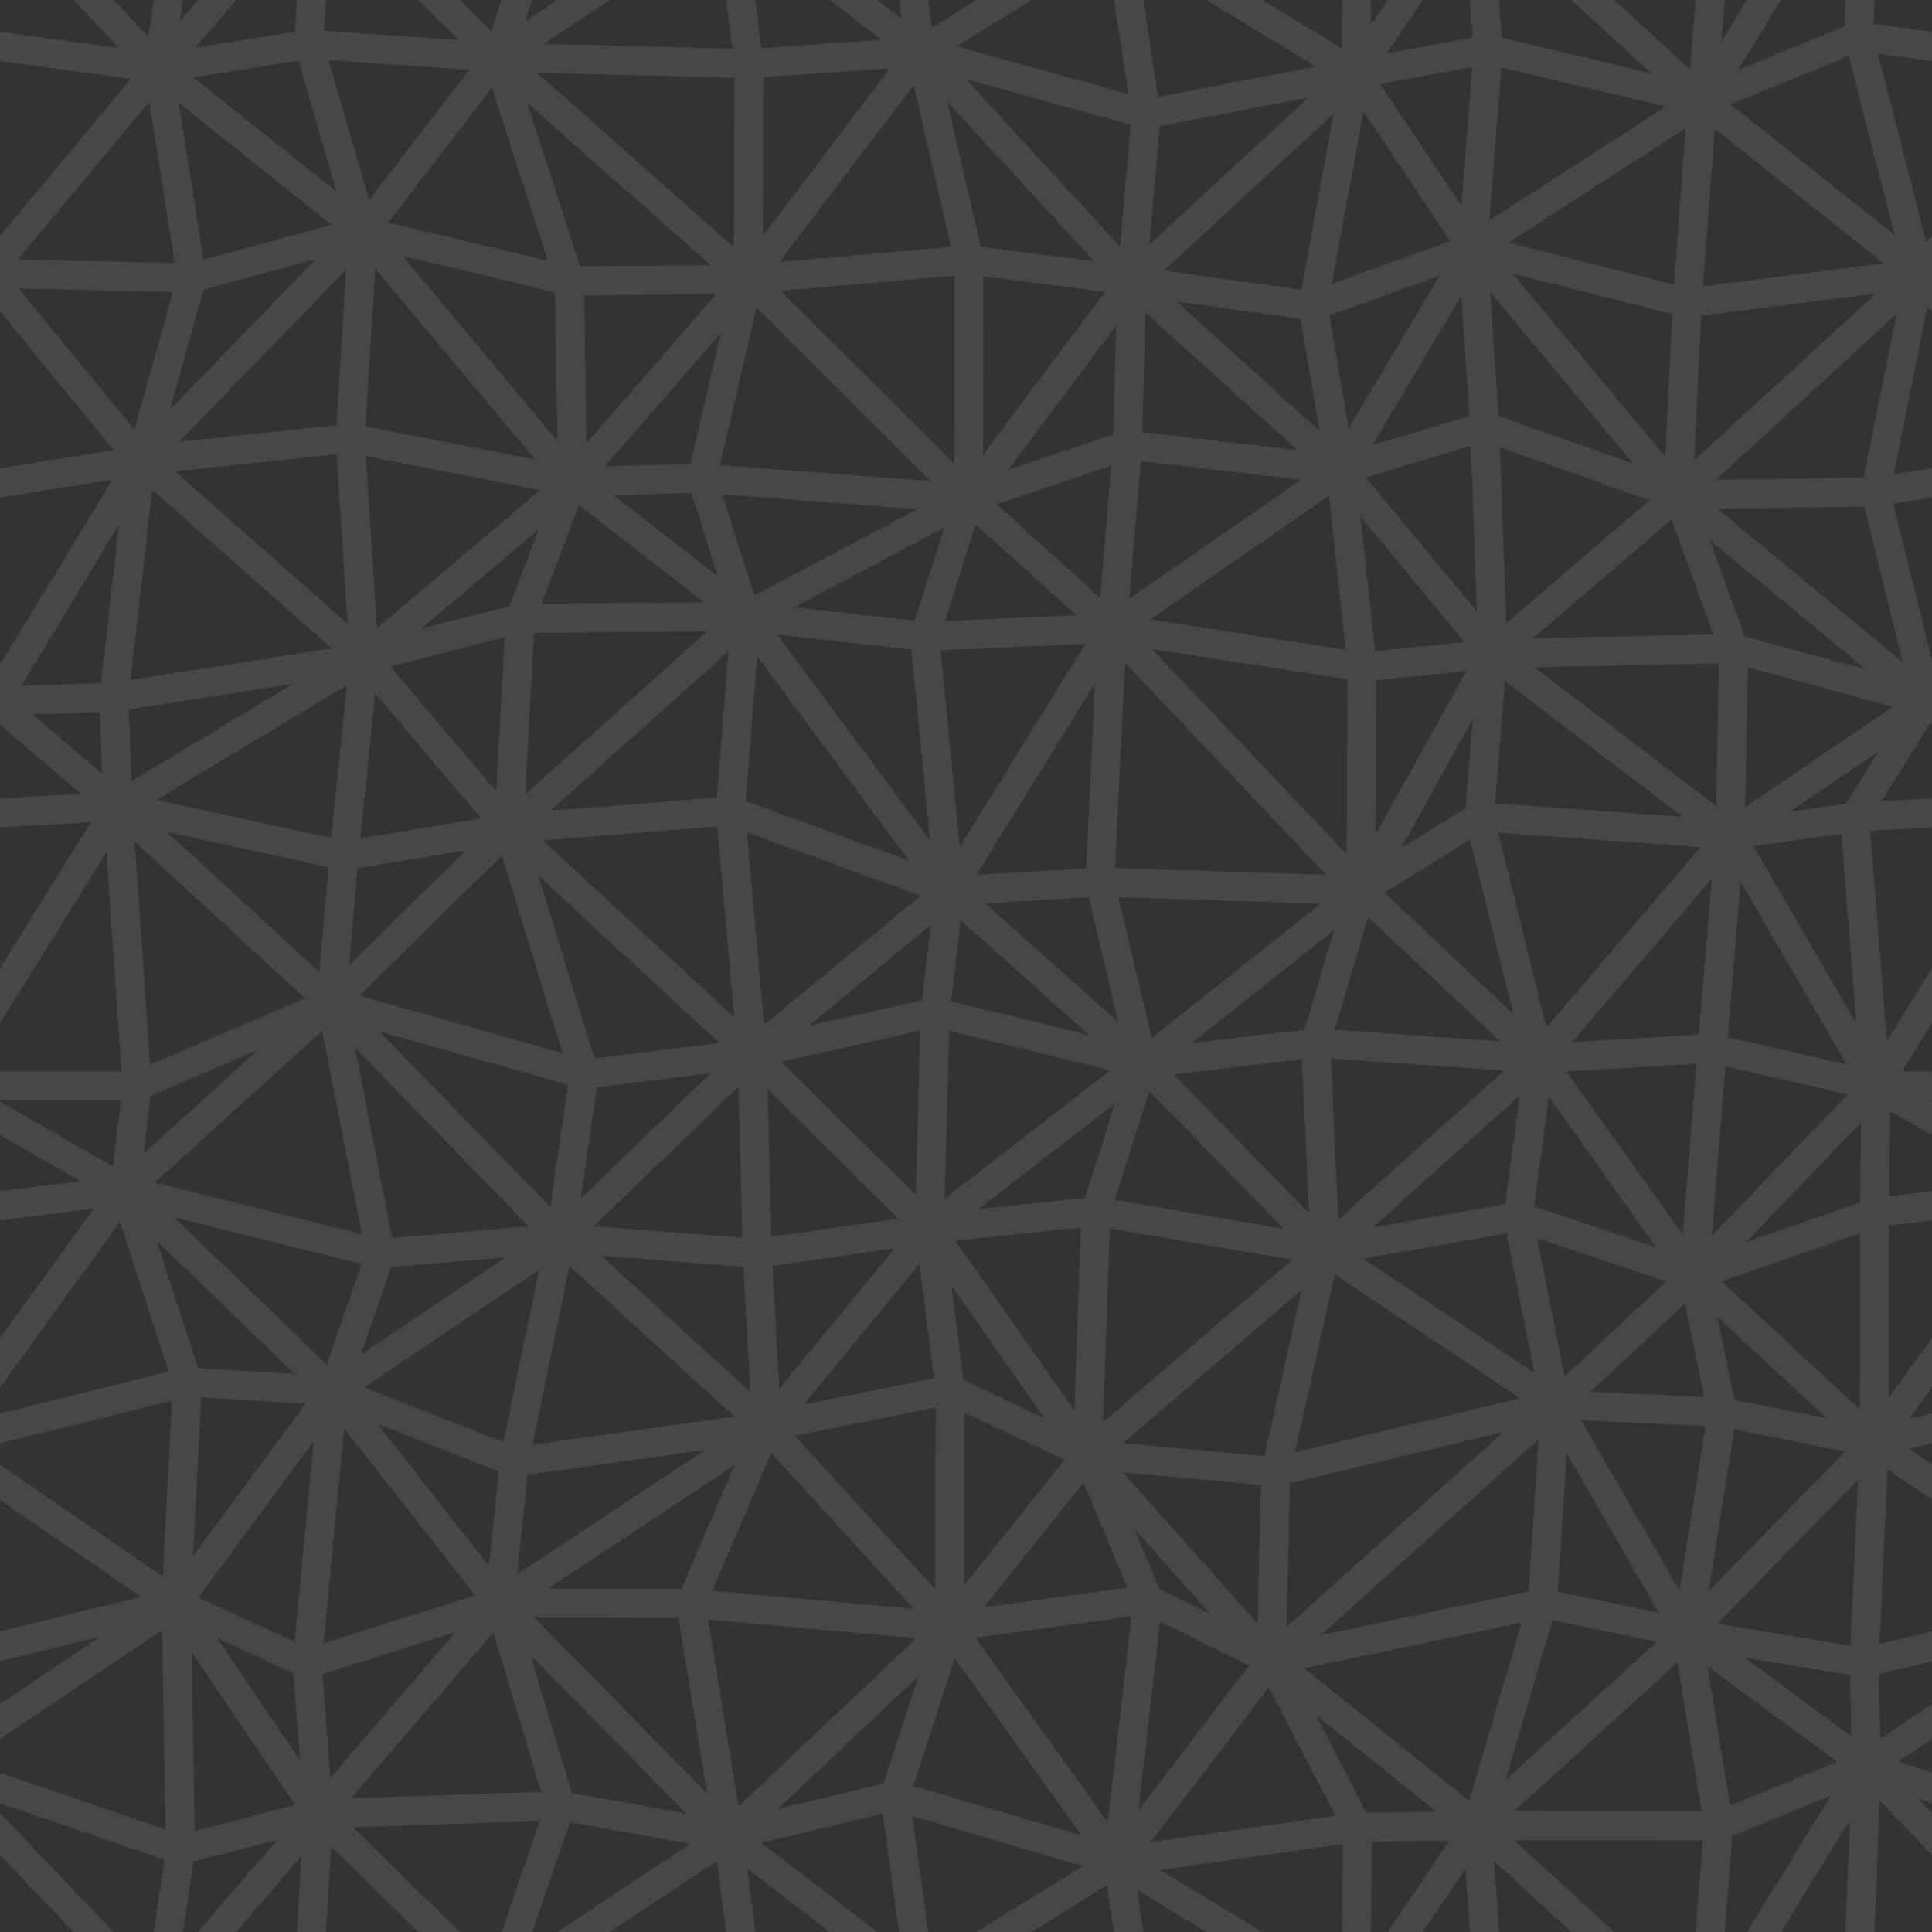<svg width="100" height="100" version="1.1" viewBox="0 0 200 200" xmlns="http://www.w3.org/2000/svg">
	<rect x="0" y="0" width="200" height="200" fill="#333333" stroke="none"/>
	<path fill="white" fill-opacity="0.1" d="m7.598-8e-5 4.758 4.982-12.355-1.697v3.027l13.525 1.859-13.525 16.221v7.861l11.77 14.342-11.77 1.873v3.037l11.627-1.85-11.551 19.051-0.076-0.311v6.606l8.383 7.18-8.383 0.465v3.006l9.396-0.521-9.396 15.109v5.682l11.016-17.713 1.561 22.709-12.576 4e-3v2.998l12.5-2e-3 -0.793 6.848-11.707-6.732v3.459l8.305 4.775-8.305 1.035v3.023l9.697-1.207-9.697 13.395v5.117l12.422-17.162 5.051 15.533-17.473 4.312v3.09l17.795-4.391-0.934 18.199-16.861-11.586v3.641l14.611 10.039-14.611 3.566v3.088l10.389-2.535-10.389 6.981v3.613l16.771-11.266 0.369 20.635-17.141-5.879v3.172l17.016 5.834-1.092 7.484h3.031l1.066-7.299 8.693-2.264-8.223 9.562h3.957l6.766-7.871-0.475 7.871h3.006l0.533-8.848 9.025 8.848h4.287l-11.059-10.842 19.348-0.646-3.947 11.488h3.172l3.9-11.359 12.461 2.231-13.768 9.129h5.428l11.104-7.365 0.943 7.365h3.023l-0.84-6.561 8.541 6.561h4.93l-12.012-9.225 12.566-3.031 1.689 12.256h3.027l-1.654-12.008 17.635 5.188-10.992 6.82h5.689l7.803-4.84 0.744 4.84h3.035l-0.67-4.363 7.195 4.363h5.781l-10.582-6.418 18.939-2.689-0.1 9.107h3l0.104-9.357 8.014-0.107-6.377 9.465h3.619l4.422-6.564 0.475 6.564h3.008l-0.531-7.346 8.012 7.346h4.441l-10.365-9.502 19.539 0.014-0.754 9.488h3.01l0.789-9.947 10.205-4.16-8.688 14.107h3.523l7.127-11.574-0.451 11.574h3.006l0.529-13.631 5.42 5.676v-4.346l-1.443-1.512 1.443 0.494v-3.172l-3.439-1.18 3.439-2.311v-3.613l-5.344 3.59-0.15-6.693 5.494-1.342v-3.088l-5.432 1.326 0.824-18.098 4.607 3.166v-3.641l-2.379-1.635 2.379-0.588v-3.09l-2.365 0.584 2.365-3.268v-5.117l-4.475 6.182 0.027-17.816 4.447-0.553v-3.023l-4.428 0.551 0.092-8.855 4.336 2.494v-3.459l-0.195-0.113h0.195v-2.998h-3.109l3.109-5v-5.682l-4.672 7.514-1.721-21.748 6.393-0.354v-3.006l-5.207 0.289 5.039-8.078 0.168 0.145v-6.606l-3.994-16.256 3.994-0.635v-3.037l-3.945 0.627 3.488-17.398 0.457 0.557v-7.861l-0.58 0.695-5.01-19.543 5.59 0.768v-3.027l-6.045-0.83 0.096-2.455h-3.006l-0.105 2.732-11.035 4.518 4.465-7.25h-3.523l-2.647 4.297 0.34-4.297h-3.01l-0.57 7.197-7.85-7.197h-4.441l8.275 7.586-15.473-3.68-0.283-3.906h-3.008l0.281 3.879-8.885 1.625 3.707-5.504h-3.619l-1.77 2.627 0.029-2.627h-3l-0.055 4.975-8.203-4.975h-5.781l11.35 6.883-16.336 3.148-1.539-10.031h-3.035l1.494 9.734-17.795-4.924 7.754-4.811h-5.689l-4.596 2.852-0.393-2.852h-3.027l0.266 1.928-2.51-1.928h-4.93l5.369 4.123-12.432 0.871-0.639-4.994h-3.023l0.645 5.045-19.541-0.502 6.85-4.543h-5.428l-3.357 2.227 0.764-2.227h-3.172l-1.094 3.186-3.248-3.186h-4.287l4.231 4.146-13.98-0.961 0.191-3.186h-3.006l-0.197 3.289-10.33 1.641 4.236-4.93h-3.957l-1.852 2.154 0.314-2.154h-3.031l-0.555 3.795-3.623-3.795zm183.78 5.797 4.754 18.543-16.984-13.539zm-157.37 0.428 14.582 1-10.385 13.473zm-3.109 0.047 3.934 13.564-14.83-11.834zm121.51 0.666-1.121 14.35-8.43-12.604zm3.006 0.041 17.031 4.051-18.268 11.787zm-63.285 0.092-13.158 17.352 0.055-16.434zm-36.564 0.455 20.459 0.527-0.057 17.525zm44.418 0.664 17.066 4.725-1.102 12.625zm-5.402 0.611 3.869 16.764-17.752 1.547zm-43.645 0.293 5.768 17.908-16.514-3.965zm84.523 0.994-16.482 15.232 1.07-12.262zm-37.398 0.445 15.197 16.516-11.73-1.496zm-82.615 0.019 2.637 16.662-16.24-0.35zm3.051 0.086 15.84 12.643-13.271 3.588zm36.098 0.033 18.947 16.768-13.504 0.133zm86.555 0.857 8.986 13.428-12.262 4.416zm-3.096 0.248-3.342 18.209-14.223-1.978zm36.441 1.5-1.203 16.193-17.141-4.359zm3.004 0.047 17.484 13.936-18.695 2.385zm-135.85 13.148 15.818 3.799 0.23 15.381zm-8.938 0.355-15.102 15.568 3.451-12.42zm6.137 0.971 16.551 19.777-17.578-3.424zm-3.014 0.119-1.01 16.096-16.277 1.725zm120.73 0.395 16.537 4.205-0.711 14.791zm-57.764 0.232-0.027 19.453-17.965-17.885zm50.219 4e-3 -9.416 15.818-1.984-11.713zm-47.219 0.062 12.602 1.607-12.627 16.865zm-99.875 1.258 15.961 0.342-3.967 14.27zm152.33 0.357 14.803 17.773-13.943-4.926zm39.949 0.158-18.828 17.273 0.721-14.965zm-120.06 0.049-13.436 15.475-0.23-15.34zm77.135 0.191 0.832 12.443-10.039 3.022zm-29.506 0.588 12.863 1.791 1.971 11.621zm-43.459 0.65 18.02 17.938-21.807-1.65zm40.252 0.494 15.76 14.25-16.07-1.865zm77.76 0.152-3.393 16.926-15.311 0.234zm-80.795 1.211-0.283 11.266-10.893 3.662zm-40.898 0.727-3.16 13.596-8.842 0.227zm77.627 11.709 0.619 17.154-11.475-13.887zm3.008 0.152 15.49 5.473-14.834 12.725zm-120.42 0.721 1.131 17.549-17.842-15.779zm3.018 0.188 18.045 3.514-16.895 14.309zm80.219 0.525 16.6 1.926-17.785 12.314zm-3.051 0.479-1.137 13.662-10.723-9.676zm-99.279 2.477 18.576 16.424-20.816 3.266zm55.824 0.346 2.734 8.625-10.818-8.42zm3.189 0.135 20.209 1.527-16.887 8.943zm62.816 0.129 1.725 15.963-20.227-3.15zm-77.643 0.98 12.941 10.07-16.838 0.156zm133.05 0.146 3.955 16.098-19.156-15.863zm-52.156 1.014 10.756 13.018-9.25 0.943zm32.197 0.334 4.328 11.896-18.668 0.404zm-72.039 0.496 10.43 9.412-13.607 0.607zm-88.666 0.014-1.867 16.426-8.256 0.273zm85.402 0.352-3.053 9.621-12.475-1.398zm-41.943 0.125-3.049 8.004-9.119 2.301zm121.21 1.145 16.178 13.396-12.551-3.418zm-103.77 9.441-18.871 16.889 0.918-16.721zm7.227 0.336 13.898 1.559 1.924 19.75zm-28.209 0.299-0.877 15.939-10.965-12.951zm60.117 0.662-13.008 21.01-1.98-20.34zm6.885 0.533 20.25 3.152-0.094 18.092zm-43.84 0.244-1.185 15.127-17.246 1.371zm2.971 0.498 15.727 21.176-16.902-6.17zm38.084 0.68 20.824 21.947-21.848-0.686zm61.484 0.06-0.293 14.766-18.811-14.353zm2.992 0.418 15 4.086-15.287 10.377zm-29.123 0.373-9.402 16.877 0.082-15.926zm3.982 1.07 18.391 14.033-19.426-1.393zm-42.443 0.219-0.92 19.154-11.346 0.662zm-82.994 0.033-16.762 10.094-0.258-7.424zm5.545 0.164-1.619 15.818-18.092-3.949zm2.932 0.826 10.967 12.955-12.504 2.062zm-28.488 1.951 0.223 6.391-7.188-6.158zm142.12 0.734-0.754 9.223-6.699 4.158zm41.984 3.352-3.367 5.398-5.795 0.82zm-120.2 7.756 1.764 19.754-19.824-18.318zm-56.971 0.559 16.717 3.648-0.924 10.873zm60.037 0.047 17.99 6.568-16.213 13.355zm77.775 0.029 20.932 1.502-15.93 18.68zm35.52 0.105 1.555 19.658-10.662-18.371zm-38.432 0.611 4.477 18.066-13.332-12.568zm-138.24 0.209 17.646 16.227-16.059 6.859zm34.289 0.902-12.08 11.881 0.852-10.029zm3.719 0.551 6.277 20.445-21.021-5.945zm3.775 2.074 18.74 17.316-12.932 1.605zm121.49 0.285-1.35 16.178-13.096 0.76zm2.981 0.361 10.963 18.891-12.305-2.824zm-64.414 1.584 20.967 0.656-17.527 13.912zm-3.08 0.01 3.047 12.908-13.76-12.283zm28.93 2.041 13.635 12.857-17.094-1.18zm-42.186 0.334 13.355 11.924-14.35-3.541zm-3.08 0.494-0.924 7.797-11.762 2.652zm41.734 0.533-3.057 10.311-11.67 1.379zm-42.844 10.381-0.455 17.041-13.938-13.795zm3 0.016 16.68 4.115-17.143 13.287zm-64.902 0.023 4.107 21.041-21.438-5.33zm5.939 0.07 19.506 5.518-1.842 12.645zm-2.541 1.689 17.971 18.475-14.125 1.221zm-10.062 0.234-11.807 10.703 0.689-5.953zm111.09 0.881 17.936 1.238-17.174 15.422zm-2.998 0.066 0.729 15.953-14.004-14.383zm40.842 0.479-1.432 17.691-12.043-16.91zm2.988 0.252 12.668 2.908-14.09 14.672zm-105.03 0.717-13.455 12.953 1.674-11.49zm2.873 1.398 0.395 15.631-15.389-1.197zm3.008 0.248 13.549 13.41-13.164 1.873zm39.52 0.182 13.918 14.293-17.508-3.008zm38.342 0.484-1.514 11.242-13.709 2.432zm3.01 0.121 11.125 15.617-12.656-4.238zm-44.914 0.695-3.111 9.783-11.006 1.16zm77.238 1.959-0.086 8.293-11.812 4.098zm-174.65 9.82 19.428 4.828-3.606 10.439zm93.873 1.064-0.654 18.971-12.324-17.602zm2.998 0.098 18.908 3.248-19.6 16.799zm77.676 0.492-0.027 18.244-14.318-13.268zm-36.592 0.01 2.877 14.484-17.719-11.85zm3.16 0.51 13.367 4.481-10.529 9.818zm-142.9 0.273 14.289 13.787-10.002-0.607zm76.379 0.791-11.936 14.521-0.707-12.723zm-30.363 0.756 14.723 1.145 0.719 12.963zm-9.881 0.16-14.998 10.08 3.127-9.057zm42.811 0.686 1.527 11.832-13.48 2.713zm-36.225 0.209 17.068 15.594-20.881 2.91zm-3.147 0.406-3.676 17.83-14.432-5.658zm82.375 0.48 19.16 12.814-23.275 5.586zm-39.691 1.131 9.617 13.736-8.354-3.943zm36.258 0.48-3.846 17.195-14.652-1.342zm39.688 1.402 1.996 9.662-11.777-0.539zm3.346 1.367 11.334 10.504-9.557-1.902zm-156.95 8.336 10.811 0.656-11.65 15.756zm76.039 1.047-0.039 18.828-14.539-15.893zm2.998 0.531 10.355 4.887-10.393 12.98zm63.826 0.801 12.859 0.588-2.68 17.053zm-124.62 0.357 12.559 4.924-1.014 9.777zm-3.447 0.467 13.584 17.299-15.701 4.947zm143.9 0.117 11.49 2.285-14.115 14.436zm-23.906 0.273-22.441 20.193 0.365-14.895zm3.66 0.742-1.029 15.758-21.51 4.521zm-126.8 0.225-1.975 20.752-9.971-4.596zm40.541 0.877-19.475 12.846 1.065-10.279zm6.828 0.326 14.756 16.129-20.877-1.861zm82.346 0.025 9.527 16.51-10.463-2.176zm-86.158 1.254-5.492 12.795-13.84-0.043zm40.191 0.717 14.312 1.309-0.352 14.334zm76.121 0.773-0.781 17.182-13.791-2.277zm-80.18 0.295 4.551 10.867-14.883 2.039zm5.25 4.771 7.891 8.842-5.285-2.621zm-0.275 9.065-2.461 21.328-13.697-19.115zm-61.828 0.127 14.939 0.047 2.934 18.139zm18.006 0.217 21.545 1.92-18.418 17.426zm87.404 0.068 10.785 2.244-15.658 14.285zm-40.623 0.133 9.197 4.559-11.457 15.01zm37.426 0.104-5.439 18.451-17.082-13.717zm-110.36 0.979-12.959 15.098-0.822-10.756zm3.91 0.049 4.943 16.502-19.67 0.66zm-28.588 0.58 7.879 3.633 0.693 9.037zm-2.666 1.412 10.734 15.865-10.402 2.709zm35.078 0.318 16.15 16.436-11.865-2.125zm125.71 0.297 10.906 1.799 0.143 6.342zm-81.781 0.07 13.141 18.338-17.416-5.123zm74.826 0.408 2.498 15.424-19.391-0.014zm3.106 0.41 13.422 9.893-11.088 4.521zm-81.68 1.02-3.6 11.119-10.943 2.639zm36.271 1.168 6.893 13.287-19.104 2.715zm4.852 2.834 12.496 10.033-7.242 0.098zm-136.2 10.179v4.346l7.598 7.955h4.148z"/>
</svg>
